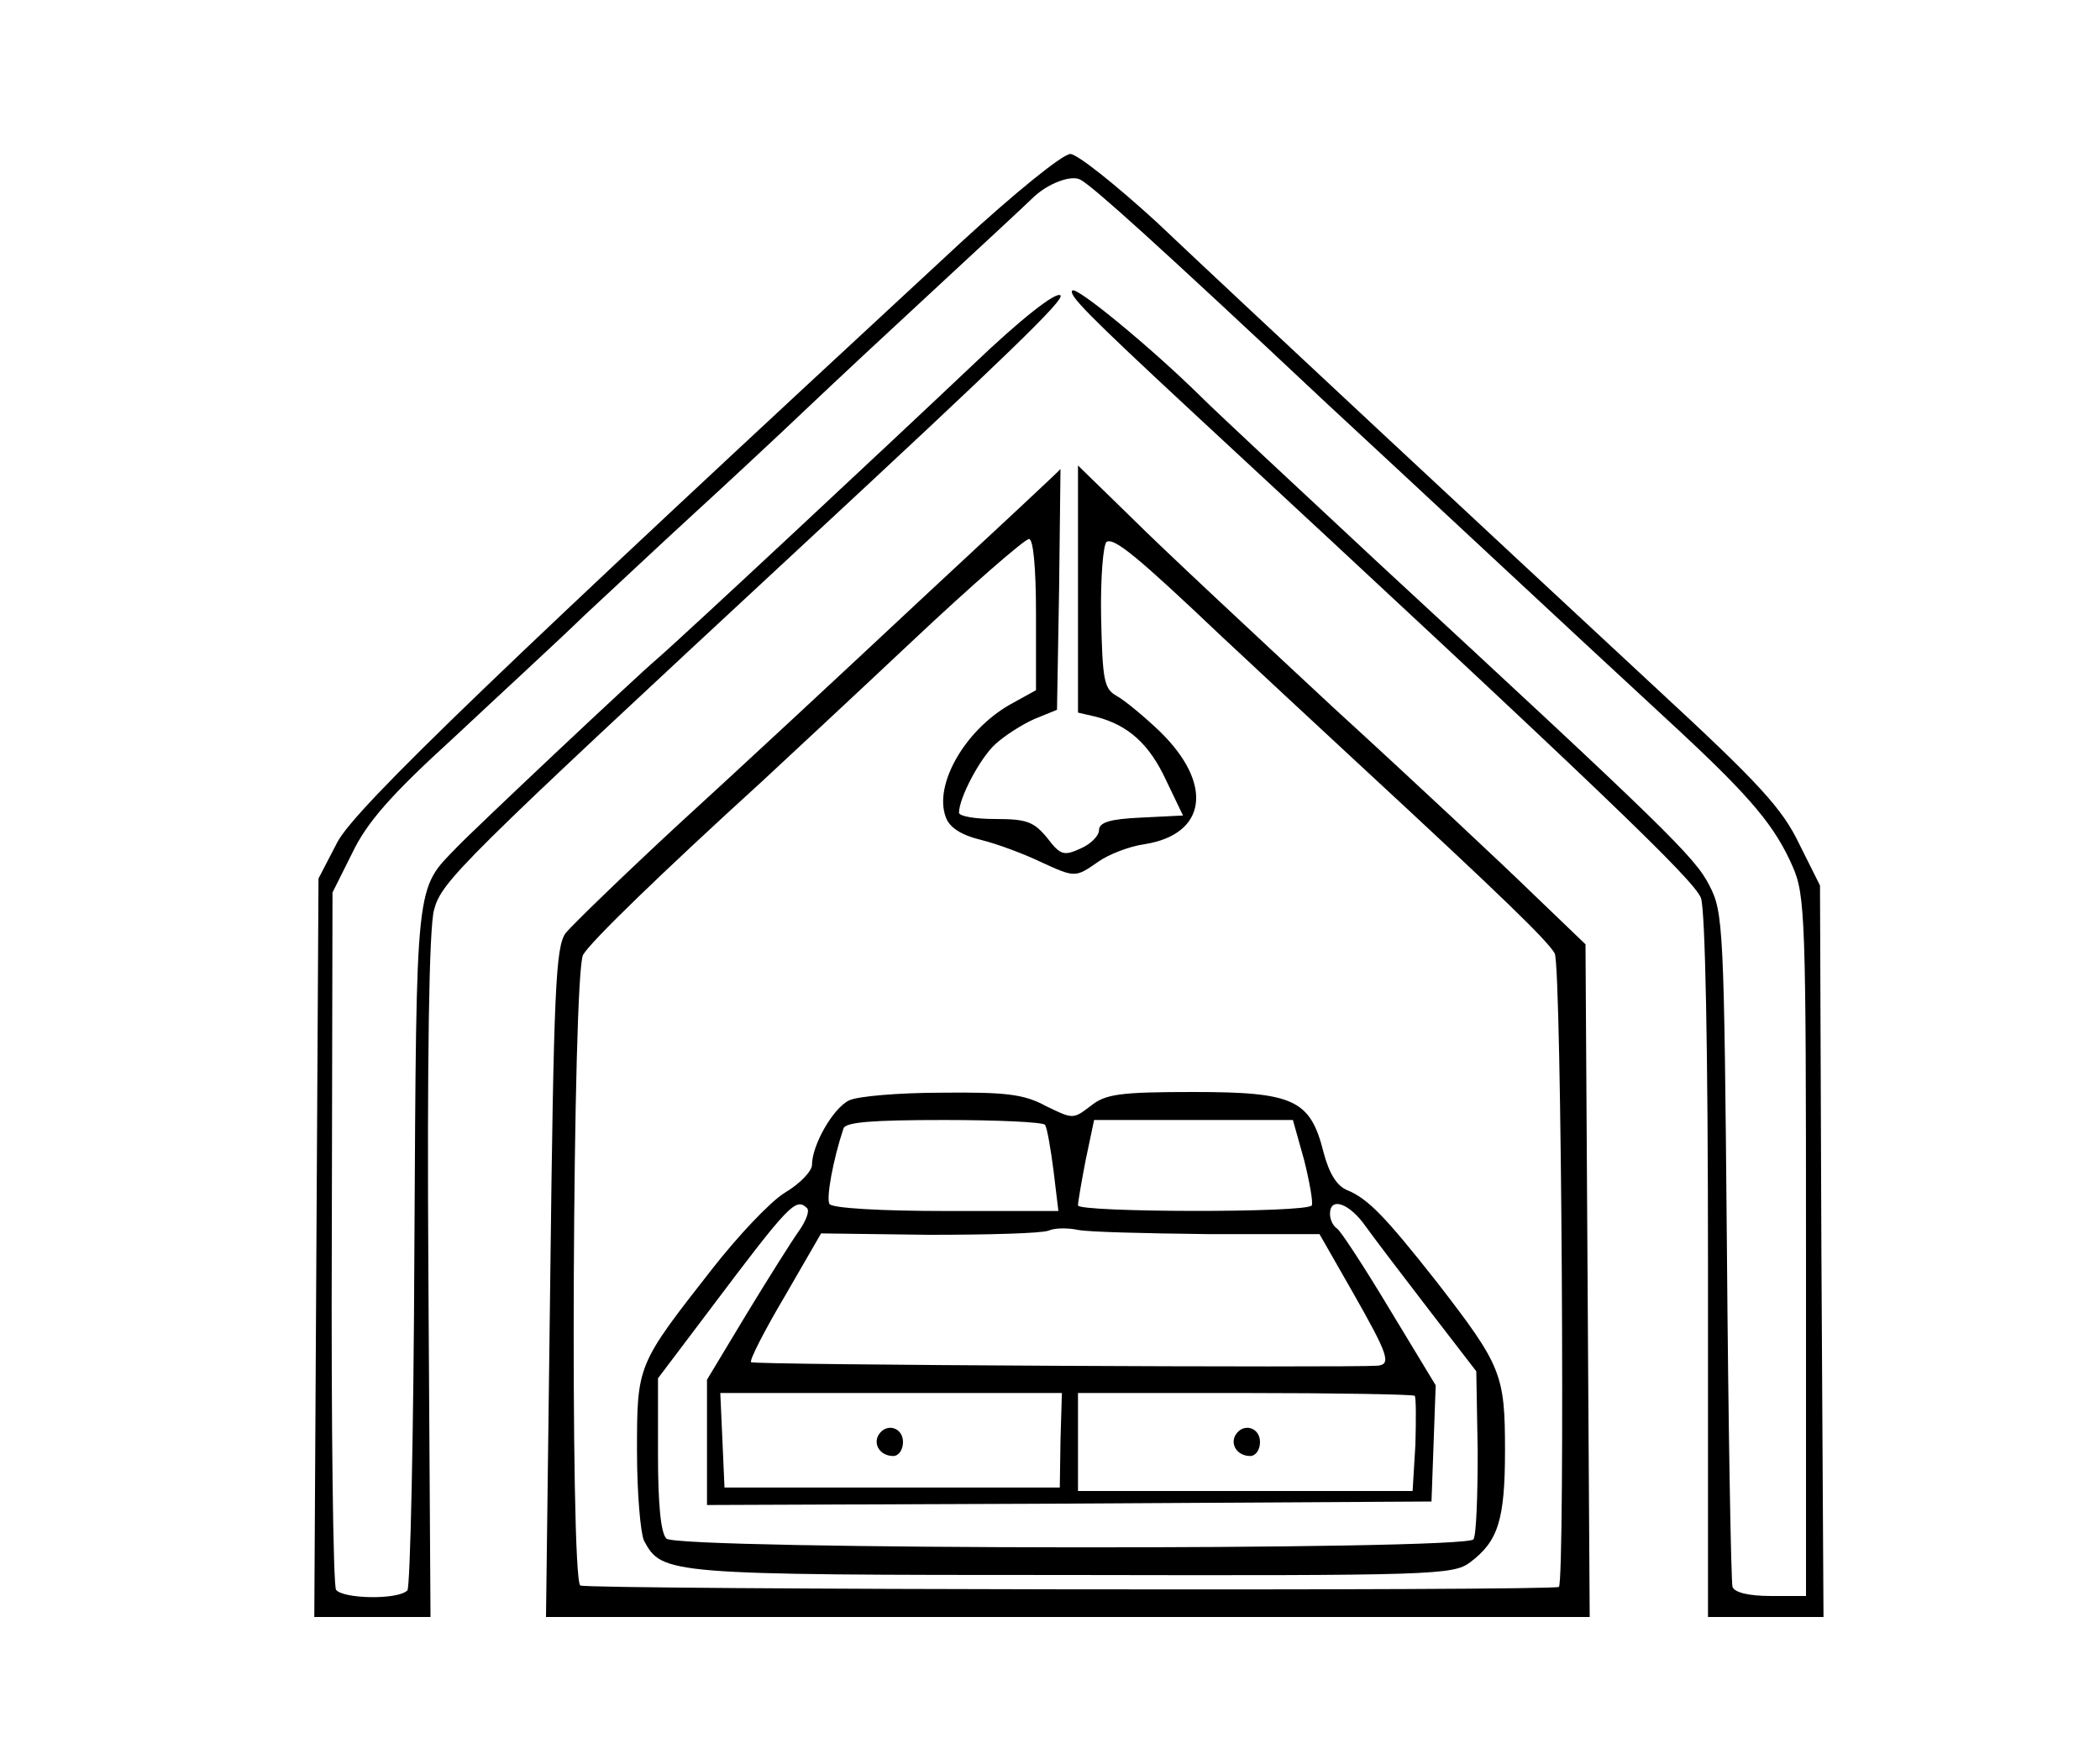 <?xml version="1.0" standalone="no"?>
<!DOCTYPE svg PUBLIC "-//W3C//DTD SVG 20010904//EN"
 "http://www.w3.org/TR/2001/REC-SVG-20010904/DTD/svg10.dtd">
<svg version="1.0" xmlns="http://www.w3.org/2000/svg"
 width="300pt" height="252pt" viewBox="0 0 300 252"
 preserveAspectRatio="xMidYMid meet">
<g transform="translate(0,252) scale(0.1,-0.1)"
fill="#000000" stroke="none">
<path d="M1372 2173 c-657 -608 -864 -807 -890 -856 l-27 -52 -3 -527 -3 -528
83 0 83 0 -3 485 c-2 315 1 499 8 525 11 41 34 64 520 515 303 281 381 357
375 363 -6 6 -56 -33 -125 -99 -114 -108 -415 -389 -451 -420 -34 -29 -261
-243 -286 -269 -60 -62 -58 -42 -61 -570 -1 -267 -6 -488 -10 -492 -14 -14
-93 -12 -102 1 -4 7 -7 234 -6 505 l1 491 28 56 c21 44 55 83 145 165 64 60
149 138 187 175 39 36 108 101 155 144 47 43 119 110 160 149 41 39 129 121
194 181 66 61 124 115 130 121 22 22 57 35 70 27 19 -11 104 -87 351 -319 134
-124 321 -299 505 -469 103 -96 136 -136 161 -193 18 -41 19 -76 19 -543 l0
-499 -50 0 c-32 0 -52 5 -55 13 -2 6 -6 226 -8 487 -4 454 -5 477 -25 515 -20
40 -63 82 -472 460 -118 110 -233 217 -254 238 -72 71 -178 158 -184 152 -6
-6 19 -32 173 -175 586 -543 715 -667 725 -693 6 -19 10 -209 10 -528 l0 -499
83 0 82 0 -3 522 -2 523 -30 60 c-24 50 -57 86 -202 220 -224 208 -585 544
-716 668 -58 53 -113 97 -123 97 -11 0 -81 -57 -157 -127z"/>
<path d="M1315 1663 c-110 -103 -265 -247 -345 -320 -80 -74 -152 -144 -162
-156 -14 -20 -17 -76 -22 -500 l-6 -477 745 0 746 0 -3 480 -3 481 -75 72
c-41 40 -169 160 -285 266 -115 107 -245 228 -287 270 l-78 76 0 -177 0 -176
26 -6 c46 -12 76 -39 100 -91 l24 -50 -60 -3 c-45 -2 -60 -7 -60 -18 0 -8 -12
-20 -26 -26 -24 -11 -29 -10 -48 15 -19 23 -29 27 -74 27 -29 0 -52 4 -52 9 0
21 30 78 52 98 13 12 38 28 56 36 l32 13 3 172 c1 95 2 172 2 172 0 -1 -90
-85 -200 -187z m165 -21 l0 -108 -38 -21 c-64 -37 -108 -114 -91 -160 5 -15
22 -26 51 -33 24 -6 61 -20 84 -31 50 -23 50 -23 83 0 14 10 44 22 66 25 89
14 99 86 22 161 -23 22 -51 45 -62 51 -18 10 -20 23 -22 113 -1 55 3 104 8
107 11 6 45 -22 164 -135 45 -42 134 -125 200 -186 201 -186 266 -249 276
-267 10 -18 15 -895 6 -905 -7 -6 -1387 -4 -1398 2 -15 10 -11 875 4 901 11
19 111 116 257 249 30 28 126 117 212 198 86 81 162 147 168 147 6 0 10 -39
10 -108z"/>
<path d="M1213 948 c-23 -11 -53 -64 -53 -92 0 -9 -17 -27 -39 -40 -21 -13
-67 -62 -103 -108 -108 -138 -108 -137 -108 -261 0 -60 5 -117 10 -128 26 -48
31 -49 611 -49 516 -1 545 0 569 18 40 30 50 60 50 160 0 109 -5 121 -97 240
-74 94 -99 120 -129 132 -14 6 -25 23 -33 53 -19 76 -42 87 -186 87 -106 0
-126 -3 -147 -20 -25 -19 -25 -19 -64 0 -31 17 -58 20 -149 19 -60 0 -120 -5
-132 -11z m280 -35 c3 -5 8 -34 12 -65 l7 -58 -160 0 c-94 0 -163 4 -167 10
-5 8 5 63 20 108 3 9 41 12 144 12 77 0 142 -3 144 -7z m370 -50 c8 -32 13
-61 11 -65 -7 -11 -334 -10 -334 0 0 5 5 34 11 65 l12 57 142 0 142 0 16 -57z
m-710 -69 c4 -4 -2 -19 -12 -33 -10 -14 -44 -68 -75 -119 l-56 -93 0 -89 0
-90 518 2 517 3 3 83 3 83 -66 109 c-36 60 -70 112 -75 115 -6 4 -10 13 -10
21 0 25 28 15 51 -18 13 -18 54 -72 91 -120 l67 -87 2 -115 c0 -63 -2 -119 -6
-125 -10 -16 -1137 -15 -1153 1 -8 8 -12 49 -12 120 l0 109 77 102 c110 146
120 157 136 141z m572 -37 l160 0 48 -84 c50 -88 55 -102 35 -104 -42 -3 -892
1 -895 5 -3 2 19 45 48 94 l52 90 154 -2 c84 0 161 2 171 6 9 4 28 4 42 1 14
-3 97 -5 185 -6z m-210 -294 l-1 -68 -240 0 -239 0 -3 68 -3 67 244 0 244 0
-2 -67z m506 63 c2 -2 2 -34 1 -70 l-4 -66 -239 0 -239 0 0 70 0 70 238 0
c131 0 241 -2 243 -4z"/>
<path d="M1255 470 c-8 -14 3 -30 21 -30 8 0 14 9 14 20 0 21 -24 28 -35 10z"/>
<path d="M1765 470 c-8 -14 3 -30 21 -30 8 0 14 9 14 20 0 21 -24 28 -35 10z"/>
</g>
</svg>

